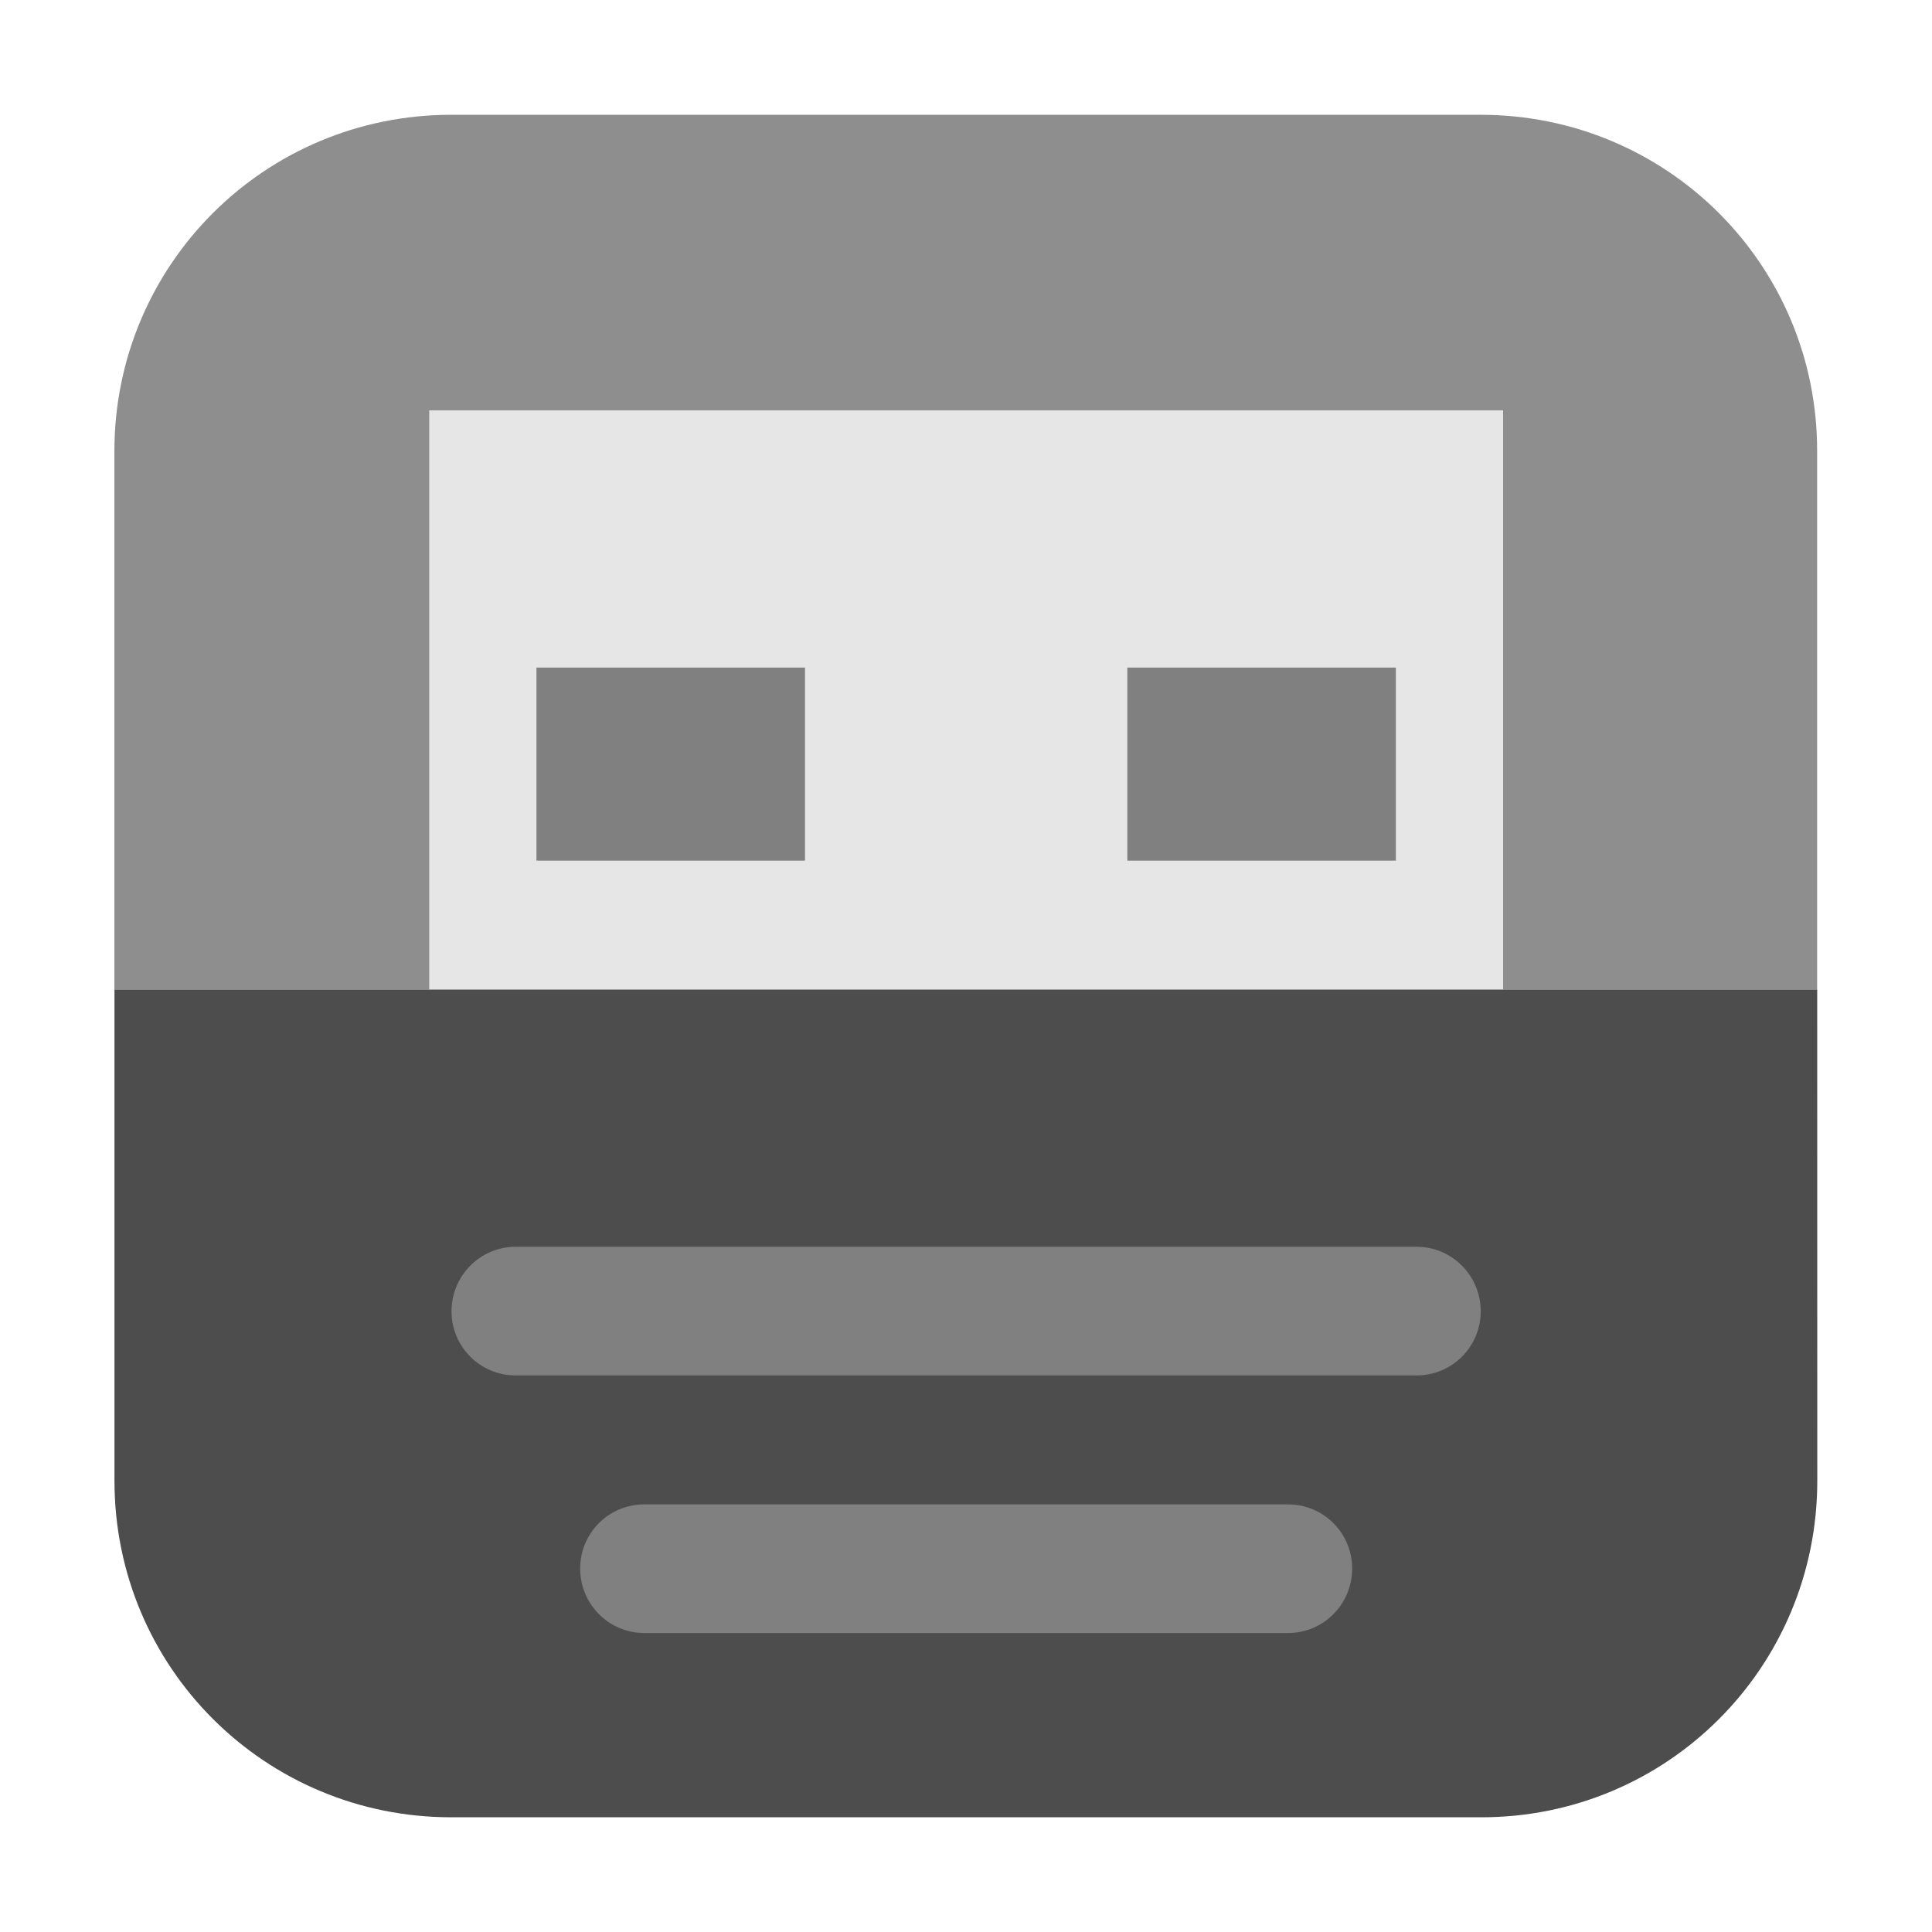 <svg height="24pt" viewBox="0 0 24 24" width="24pt" xmlns="http://www.w3.org/2000/svg"><path d="m5.605 1.426c-2.316 0-4.184 1.863-4.184 4.18v6.688h21.152v-6.688c.004-2.316-1.863-4.18-4.18-4.18zm0 0" fill="#8e8e8e" fill-rule="evenodd"/><path d="m5.332 5.098h13.34v7.992h-13.34zm0 0" fill="#e6e6e6"/><path d="m6.664 8.293h3.336v2.398h-3.336zm0 0" fill="#808080"/><path d="m14.004 8.293h3.336v2.398h-3.336zm0 0" fill="#808080"/><path d="m22.574 12.293h-21.152v6.102c0 2.316 1.867 4.18 4.184 4.18h12.789c2.316.004 4.18-1.863 4.18-4.18zm0 0" fill="#4d4d4d" fill-rule="evenodd"/><path d="m6.406 15.488h11.191c.441 0 .797.359.797.801 0 .441-.355.797-.797.797h-11.191c-.441 0-.797-.355-.797-.797 0-.441.355-.801.797-.801zm0 0" fill="#808080"/><path d="m8.004 18.688h7.996c.441 0 .797.355.797.797s-.355.801-.797.801h-7.996c-.441 0-.797-.359-.797-.801s.355-.797.797-.797zm0 0" fill="#808080"/></svg>